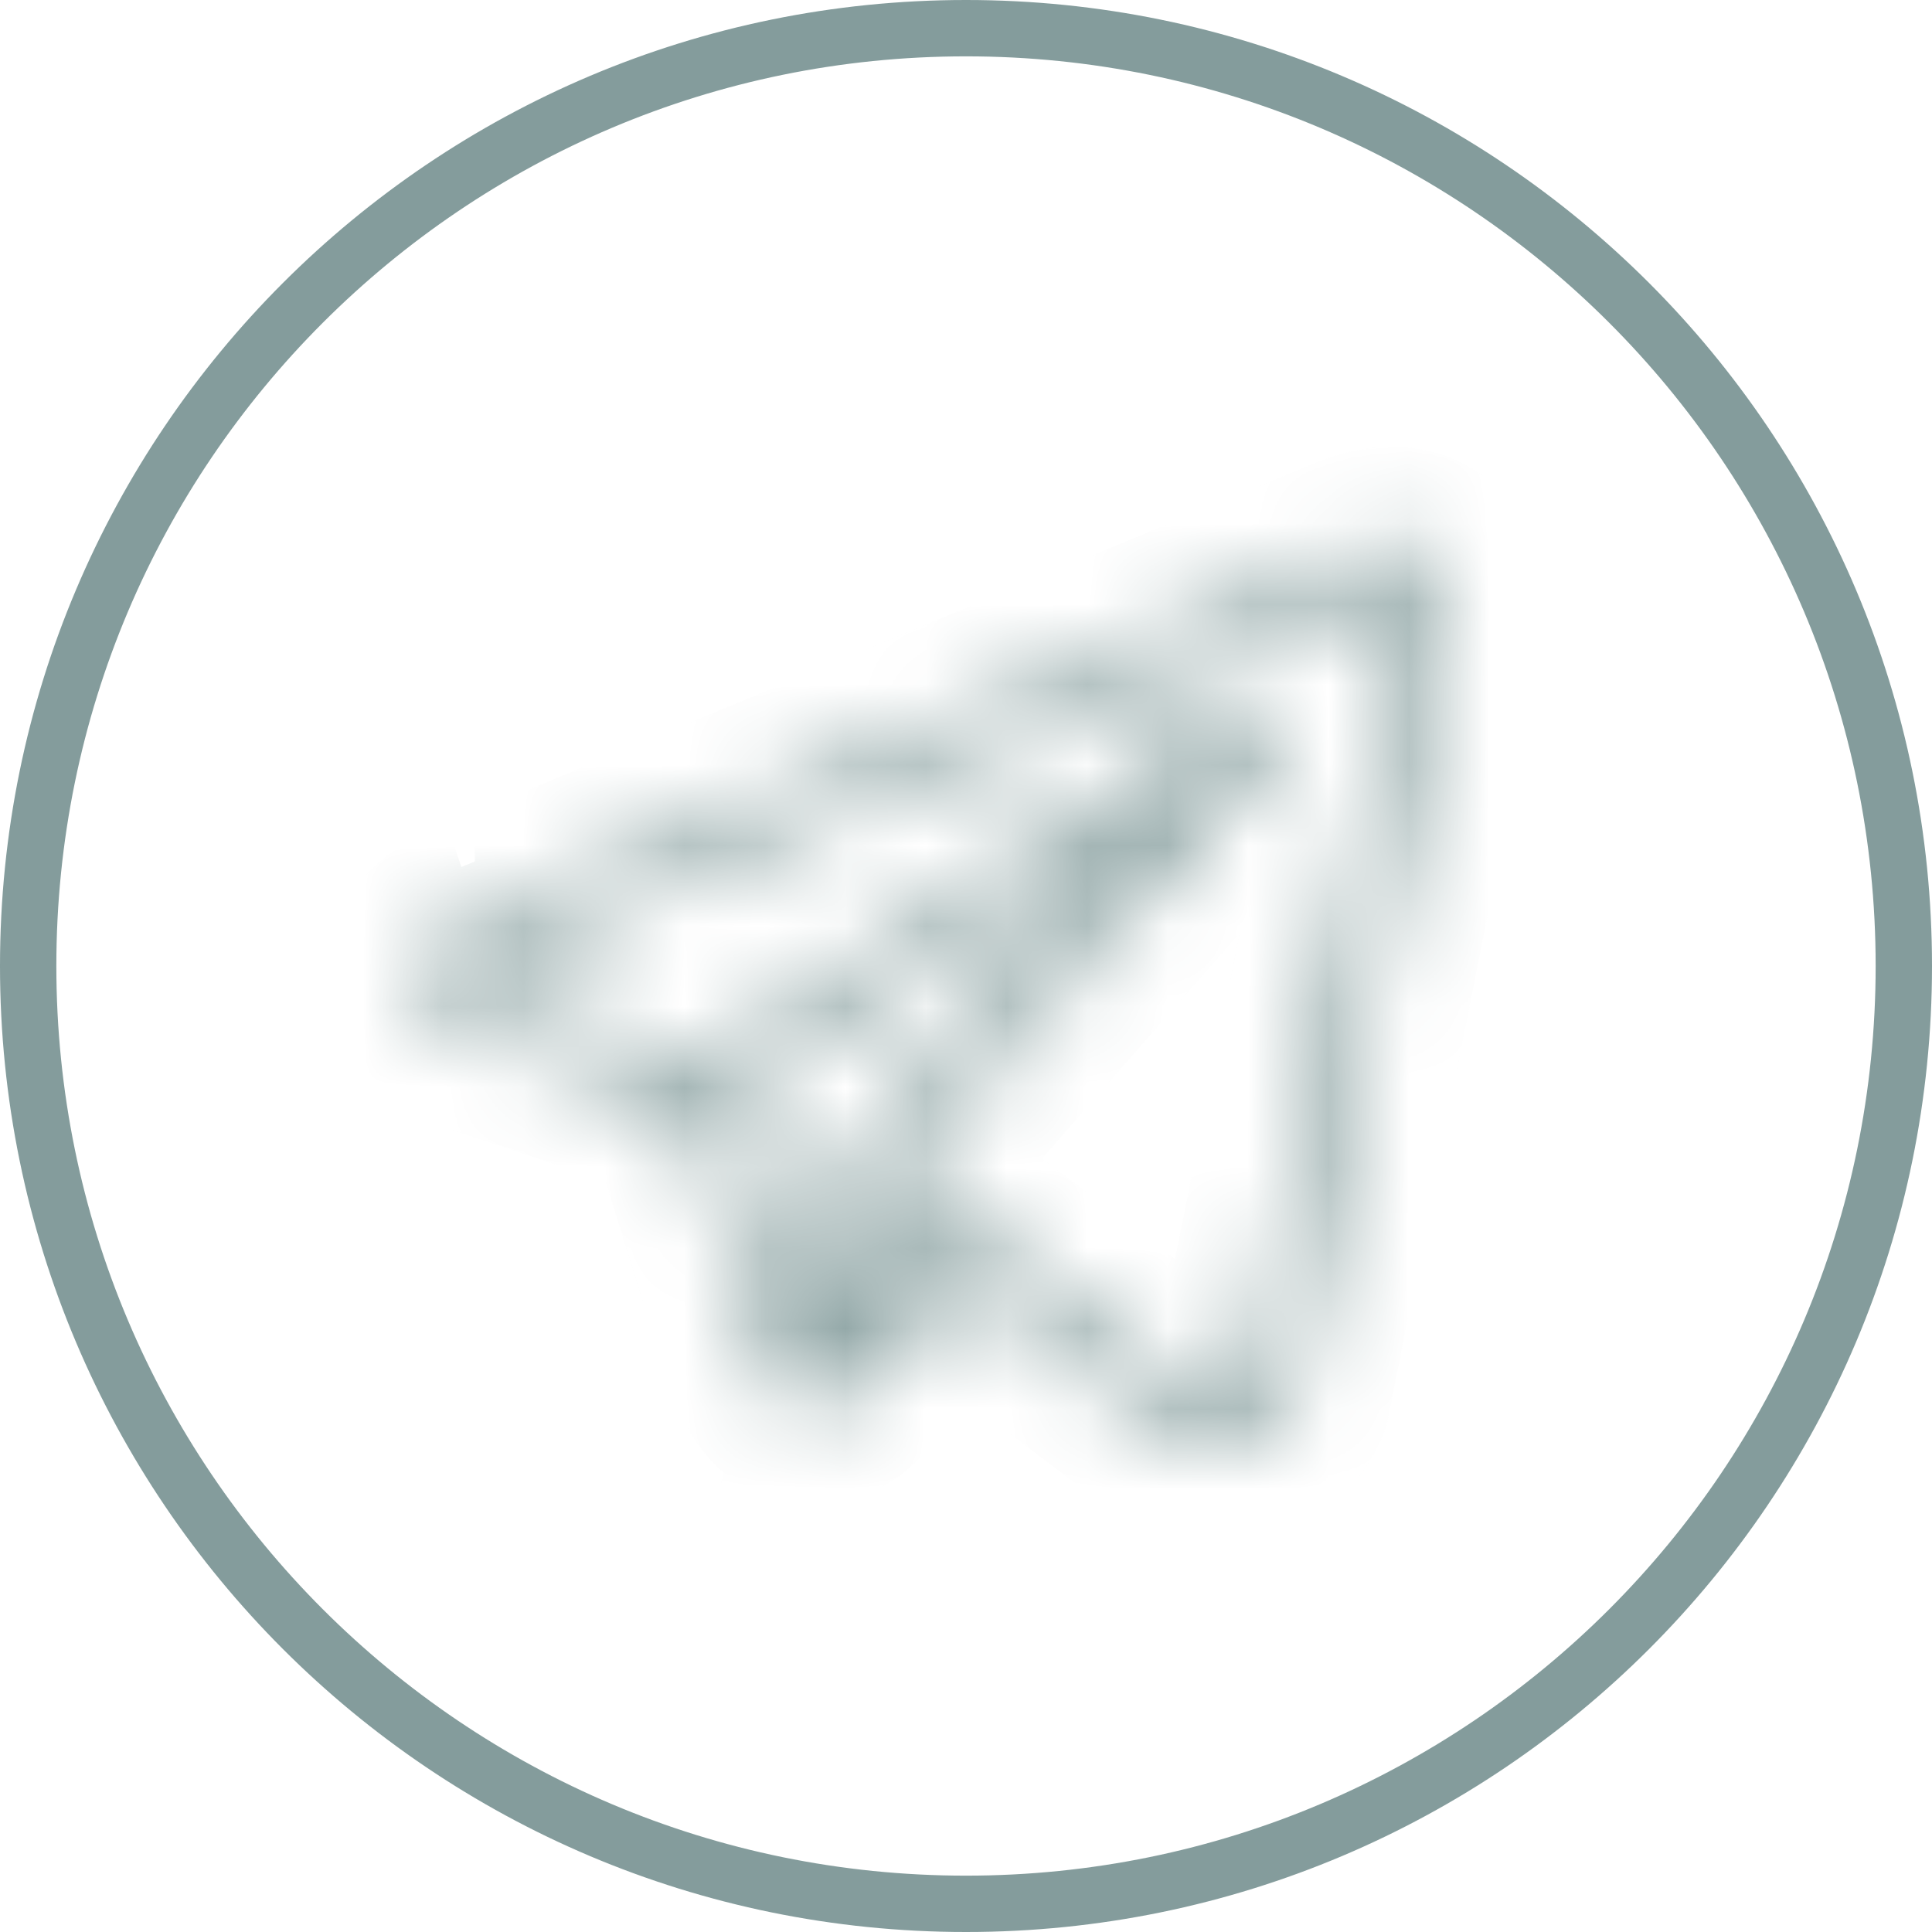 <svg width="24" height="24" viewBox="0 0 24 24" fill="none" xmlns="http://www.w3.org/2000/svg">
<g clip-path="url(#clip0_157_41)">
<path d="M23.65 12C23.65 18.434 18.434 23.65 12 23.65C5.566 23.65 0.35 18.434 0.35 12C0.35 5.566 5.566 0.35 12 0.35C18.434 0.35 23.65 5.566 23.65 12Z" stroke="#849C9C" stroke-width="0.7"/>
<mask id="path-2-inside-1_157_41" fill="white">
<path d="M17.248 6.751C17.107 6.757 16.969 6.795 16.845 6.843C16.722 6.891 16.016 7.184 14.973 7.616C13.93 8.049 12.573 8.613 11.229 9.171C8.541 10.289 5.899 11.388 5.899 11.388L5.918 11.381C5.918 11.381 5.758 11.433 5.597 11.542C5.516 11.597 5.429 11.668 5.358 11.77C5.287 11.873 5.235 12.019 5.254 12.173C5.323 12.715 5.902 12.868 5.902 12.868L5.904 12.869L8.485 13.726C8.551 13.94 9.268 16.262 9.426 16.753C9.513 17.025 9.595 17.182 9.68 17.289C9.722 17.343 9.767 17.384 9.816 17.415C9.836 17.427 9.856 17.436 9.877 17.444C9.877 17.444 9.877 17.444 9.878 17.444C9.88 17.445 9.883 17.445 9.885 17.446L9.878 17.444C9.883 17.446 9.888 17.449 9.893 17.451C9.902 17.454 9.907 17.454 9.919 17.456C10.215 17.556 10.46 17.371 10.46 17.371L10.47 17.363L12.056 15.936L14.629 17.883L14.661 17.897C15.112 18.091 15.519 17.983 15.745 17.805C15.97 17.627 16.059 17.397 16.059 17.397L16.069 17.373L17.96 7.81C18.008 7.596 18.015 7.411 17.969 7.244C17.924 7.077 17.813 6.932 17.674 6.851C17.535 6.771 17.389 6.745 17.248 6.751ZM17.263 7.323C17.32 7.32 17.363 7.327 17.376 7.334C17.39 7.342 17.396 7.341 17.409 7.388C17.422 7.435 17.428 7.535 17.393 7.69L17.392 7.693L15.512 17.2C15.507 17.21 15.468 17.298 15.379 17.368C15.287 17.44 15.186 17.497 14.917 17.387L12.102 15.258L12.023 15.197L12.021 15.199L11.18 14.586L15.909 9.188C15.946 9.146 15.969 9.096 15.976 9.042C15.984 8.988 15.975 8.933 15.95 8.884C15.926 8.835 15.888 8.794 15.84 8.765C15.793 8.737 15.737 8.723 15.681 8.724C15.627 8.725 15.573 8.742 15.528 8.771L8.684 13.198L6.099 12.339C6.099 12.339 5.842 12.2 5.83 12.104C5.829 12.098 5.826 12.103 5.839 12.084C5.853 12.065 5.886 12.032 5.928 12.004C6.012 11.947 6.108 11.913 6.108 11.913L6.118 11.909L6.127 11.905C6.127 11.905 8.77 10.806 11.458 9.688C12.802 9.13 14.158 8.566 15.201 8.134C16.244 7.701 16.997 7.39 17.061 7.365C17.134 7.337 17.206 7.325 17.263 7.323ZM14.127 10.354L10.54 14.448L10.538 14.45C10.533 14.456 10.527 14.463 10.522 14.47C10.517 14.477 10.511 14.485 10.507 14.493C10.486 14.527 10.473 14.563 10.469 14.602C10.469 14.602 10.469 14.603 10.469 14.604L10.001 16.642C9.994 16.62 9.988 16.612 9.98 16.587V16.586C9.831 16.123 9.155 13.933 9.061 13.63L14.127 10.354ZM10.945 15.119L11.589 15.588L10.642 16.44L10.945 15.119Z"/>
</mask>
<path d="M16.845 6.843L16.41 5.725L16.409 5.725L16.845 6.843ZM14.973 7.616L15.432 8.725L14.973 7.616ZM5.899 11.388L5.481 10.263L5.899 12.588V11.388ZM5.918 11.381L6.335 12.506L5.548 10.24L5.918 11.381ZM5.597 11.542L4.925 10.548H4.925L5.597 11.542ZM5.254 12.173L4.064 12.325H4.064L5.254 12.173ZM5.902 12.868L6.425 11.789L6.321 11.738L6.209 11.708L5.902 12.868ZM5.904 12.869L5.38 13.949L5.451 13.983L5.526 14.008L5.904 12.869ZM8.485 13.726L9.632 13.372L9.449 12.782L8.863 12.588L8.485 13.726ZM9.426 16.753L10.569 16.387L10.569 16.387L9.426 16.753ZM9.68 17.289L10.619 16.543L10.619 16.543L9.68 17.289ZM9.816 17.415L9.188 18.437L9.188 18.437L9.816 17.415ZM9.877 17.444L10.351 16.341L10.334 16.334L10.317 16.328L9.877 17.444ZM9.878 17.444L10.35 16.34L10.349 16.34L9.878 17.444ZM9.885 17.446L9.602 18.612L10.342 16.336L9.885 17.446ZM9.878 17.444L10.161 16.278L9.441 18.561L9.878 17.444ZM9.893 17.451L10.279 16.315L10.279 16.315L9.893 17.451ZM9.919 17.456L10.304 16.32L10.236 16.297L10.166 16.282L9.919 17.456ZM10.46 17.371L9.737 16.413L9.734 16.415L10.46 17.371ZM10.47 17.363L11.193 18.321L11.234 18.29L11.272 18.255L10.47 17.363ZM12.056 15.936L12.779 14.979L11.989 14.381L11.253 15.044L12.056 15.936ZM14.629 17.883L13.905 18.84L14.016 18.924L14.143 18.98L14.629 17.883ZM14.661 17.897L14.176 18.994L14.187 18.999L14.661 17.897ZM15.745 17.805L16.488 18.747L15.745 17.805ZM16.059 17.397L14.944 16.953L14.94 16.964L16.059 17.397ZM16.069 17.373L17.183 17.817L17.224 17.714L17.246 17.606L16.069 17.373ZM17.96 7.81L16.789 7.545L16.786 7.561L16.782 7.577L17.96 7.81ZM17.969 7.244L16.812 7.56V7.56L17.969 7.244ZM17.263 7.323L17.209 6.124L17.263 7.323ZM17.376 7.334L16.775 8.373L16.775 8.373L17.376 7.334ZM17.409 7.388L16.251 7.704L16.251 7.704L17.409 7.388ZM17.393 7.69L18.528 8.08L18.549 8.018L18.564 7.955L17.393 7.69ZM17.392 7.693L16.257 7.303L16.231 7.38L16.215 7.46L17.392 7.693ZM15.512 17.2L16.6 17.706L16.661 17.575L16.689 17.433L15.512 17.2ZM15.379 17.368L14.635 16.427L14.635 16.427L15.379 17.368ZM14.917 17.387L14.193 18.344L14.318 18.439L14.464 18.499L14.917 17.387ZM12.102 15.258L11.375 16.212L11.378 16.215L12.102 15.258ZM12.023 15.197L12.751 14.243L11.929 13.617L11.188 14.336L12.023 15.197ZM12.021 15.199L11.315 16.169L12.132 16.764L12.857 16.06L12.021 15.199ZM11.18 14.586L10.277 13.796L9.412 14.784L10.474 15.556L11.18 14.586ZM15.909 9.188L15.008 8.396L15.007 8.397L15.909 9.188ZM15.681 8.724L15.651 7.524L15.651 7.524L15.681 8.724ZM15.528 8.771L16.18 9.779L16.18 9.778L15.528 8.771ZM8.684 13.198L8.306 14.337L8.852 14.518L9.336 14.205L8.684 13.198ZM6.099 12.339L5.529 13.395L5.621 13.445L5.72 13.478L6.099 12.339ZM5.83 12.104L7.02 11.952L7.02 11.952L5.83 12.104ZM5.839 12.084L4.853 11.401L4.853 11.401L5.839 12.084ZM5.928 12.004L6.6 12.998L6.6 12.998L5.928 12.004ZM6.108 11.913L5.72 10.777L5.712 10.78L5.704 10.783L6.108 11.913ZM6.118 11.909L6.507 13.045L6.535 13.035L6.563 13.024L6.118 11.909ZM6.127 11.905L6.573 13.02L6.581 13.017L6.589 13.013L6.127 11.905ZM15.201 8.134L15.661 9.242H15.661L15.201 8.134ZM17.061 7.365L16.626 6.247L16.625 6.247L17.061 7.365ZM14.127 10.354L15.029 11.145L13.475 9.346L14.127 10.354ZM10.54 14.448L11.376 15.309L11.411 15.275L11.443 15.239L10.54 14.448ZM10.538 14.45L9.703 13.588L9.663 13.627L9.627 13.669L10.538 14.45ZM10.522 14.47L11.484 15.188L11.493 15.176L11.501 15.164L10.522 14.47ZM10.507 14.493L11.532 15.116L11.536 15.111L10.507 14.493ZM10.469 14.602L9.278 14.45L9.269 14.523L9.269 14.597L10.469 14.602ZM10.469 14.604L11.638 14.872L11.669 14.737L11.668 14.599L10.469 14.604ZM10.001 16.642L8.87 17.042L10.246 20.945L11.171 16.911L10.001 16.642ZM9.98 16.587H8.78V16.774L8.837 16.952L9.98 16.587ZM9.98 16.586H11.18V16.398L11.122 16.219L9.98 16.586ZM9.061 13.63L8.409 12.623L7.646 13.116L7.915 13.985L9.061 13.63ZM10.945 15.119L11.651 14.149L10.181 13.078L9.775 14.851L10.945 15.119ZM11.589 15.588L12.392 16.48L13.493 15.49L12.296 14.618L11.589 15.588ZM10.642 16.44L9.473 16.172L8.627 19.867L11.445 17.332L10.642 16.44ZM17.197 5.552C16.879 5.565 16.607 5.648 16.41 5.725L17.28 7.962C17.291 7.957 17.3 7.954 17.307 7.952C17.314 7.949 17.319 7.948 17.322 7.948C17.327 7.946 17.319 7.949 17.299 7.95L17.197 5.552ZM16.409 5.725C16.271 5.779 15.544 6.08 14.513 6.508L15.432 8.725C16.488 8.287 17.174 8.003 17.281 7.961L16.409 5.725ZM14.513 6.508C13.469 6.941 12.113 7.504 10.769 8.063L11.69 10.279C13.034 9.721 14.39 9.157 15.432 8.725L14.513 6.508ZM10.769 8.063C9.424 8.622 8.091 9.176 7.095 9.591C6.596 9.798 6.182 9.971 5.892 10.091C5.748 10.152 5.634 10.199 5.556 10.231C5.518 10.247 5.488 10.26 5.468 10.268C5.458 10.272 5.45 10.275 5.445 10.277C5.443 10.278 5.441 10.279 5.44 10.28C5.439 10.28 5.438 10.28 5.438 10.28C5.438 10.28 5.438 10.28 5.438 10.28C5.438 10.28 5.438 10.28 5.438 10.28C5.438 10.28 5.664 10.212 5.899 10.188V12.588C6.134 12.565 6.36 12.496 6.36 12.496C6.36 12.496 6.36 12.496 6.36 12.496C6.36 12.496 6.36 12.496 6.36 12.496C6.361 12.496 6.361 12.496 6.362 12.495C6.363 12.495 6.365 12.494 6.367 12.493C6.373 12.491 6.38 12.488 6.39 12.484C6.41 12.475 6.44 12.463 6.479 12.447C6.556 12.415 6.67 12.367 6.815 12.307C7.104 12.187 7.518 12.014 8.017 11.807C9.013 11.392 10.346 10.838 11.69 10.279L10.769 8.063ZM6.316 12.514L6.335 12.506L5.501 10.256L5.481 10.263L6.316 12.514ZM5.918 11.381C5.548 10.24 5.548 10.24 5.547 10.24C5.547 10.24 5.547 10.24 5.547 10.24C5.547 10.24 5.547 10.24 5.546 10.24C5.546 10.24 5.545 10.241 5.545 10.241C5.544 10.241 5.543 10.242 5.541 10.242C5.539 10.243 5.537 10.243 5.534 10.244C5.529 10.246 5.523 10.248 5.516 10.25C5.503 10.255 5.487 10.261 5.469 10.268C5.433 10.281 5.386 10.3 5.332 10.323C5.228 10.37 5.081 10.443 4.925 10.548L6.269 12.536C6.275 12.533 6.288 12.525 6.304 12.518C6.31 12.515 6.313 12.514 6.312 12.515C6.311 12.515 6.309 12.516 6.305 12.517C6.303 12.518 6.301 12.518 6.298 12.52C6.297 12.52 6.295 12.52 6.293 12.521C6.293 12.521 6.292 12.521 6.291 12.522C6.29 12.522 6.29 12.522 6.29 12.522C6.289 12.522 6.289 12.522 6.289 12.523C6.289 12.523 6.289 12.523 6.288 12.523C6.288 12.523 6.288 12.523 5.918 11.381ZM4.925 10.548C4.778 10.648 4.559 10.816 4.371 11.087L6.344 12.453C6.299 12.519 6.254 12.546 6.269 12.536L4.925 10.548ZM4.371 11.087C4.169 11.379 3.999 11.817 4.064 12.325L6.445 12.022C6.458 12.124 6.445 12.213 6.426 12.28C6.408 12.345 6.38 12.402 6.344 12.453L4.371 11.087ZM4.064 12.325C4.155 13.043 4.594 13.484 4.921 13.71C5.084 13.823 5.238 13.898 5.352 13.945C5.41 13.969 5.46 13.987 5.501 14C5.521 14.007 5.539 14.012 5.555 14.017C5.563 14.019 5.57 14.021 5.576 14.023C5.579 14.024 5.582 14.025 5.585 14.026C5.587 14.026 5.588 14.027 5.59 14.027C5.59 14.027 5.591 14.027 5.592 14.027C5.592 14.027 5.592 14.028 5.593 14.028C5.593 14.028 5.594 14.028 5.902 12.868C6.209 11.708 6.21 11.709 6.21 11.709C6.211 11.709 6.211 11.709 6.211 11.709C6.212 11.709 6.213 11.709 6.213 11.709C6.214 11.71 6.216 11.71 6.217 11.71C6.219 11.711 6.221 11.712 6.224 11.712C6.228 11.713 6.232 11.714 6.235 11.716C6.242 11.718 6.248 11.719 6.252 11.721C6.261 11.724 6.266 11.726 6.268 11.727C6.271 11.728 6.277 11.73 6.287 11.737C6.307 11.751 6.422 11.844 6.445 12.022L4.064 12.325ZM5.378 13.948L5.38 13.949L6.428 11.79L6.425 11.789L5.378 13.948ZM5.526 14.008L8.107 14.865L8.863 12.588L6.282 11.73L5.526 14.008ZM7.339 14.081C7.403 14.288 8.123 16.62 8.283 17.12L10.569 16.387C10.413 15.903 9.699 13.591 9.632 13.372L7.339 14.081ZM8.283 17.12C8.392 17.461 8.529 17.77 8.74 18.036L10.619 16.543C10.66 16.594 10.634 16.59 10.569 16.387L8.283 17.12ZM8.74 18.036C8.849 18.173 8.995 18.318 9.188 18.437L10.444 16.392C10.539 16.45 10.595 16.512 10.619 16.543L8.74 18.036ZM9.188 18.437C9.296 18.503 9.392 18.542 9.436 18.56L10.317 16.328C10.321 16.329 10.376 16.35 10.444 16.392L9.188 18.437ZM9.403 18.546C9.446 18.565 9.492 18.581 9.54 18.595C9.587 18.609 9.636 18.62 9.684 18.628C9.733 18.636 9.78 18.641 9.826 18.643C9.871 18.645 9.913 18.644 9.951 18.641C10.028 18.637 10.089 18.625 10.128 18.617C10.147 18.613 10.163 18.609 10.172 18.607C10.177 18.606 10.181 18.605 10.183 18.604C10.185 18.604 10.185 18.603 10.186 18.603C10.187 18.603 10.187 18.603 10.187 18.603C10.187 18.603 10.187 18.603 10.187 18.603C10.187 18.603 10.187 18.603 10.187 18.603C10.188 18.603 10.186 18.603 10.184 18.604C10.181 18.605 10.178 18.605 10.173 18.607C10.163 18.609 10.148 18.613 10.129 18.617C10.091 18.625 10.03 18.636 9.954 18.641C9.916 18.644 9.874 18.644 9.829 18.643C9.783 18.641 9.736 18.636 9.688 18.628C9.639 18.621 9.591 18.61 9.543 18.596C9.496 18.582 9.45 18.566 9.406 18.547L10.349 16.34C10.306 16.322 10.26 16.305 10.212 16.291C10.164 16.277 10.116 16.267 10.068 16.259C10.019 16.251 9.972 16.247 9.927 16.245C9.882 16.243 9.84 16.244 9.801 16.246C9.725 16.251 9.664 16.262 9.626 16.27C9.607 16.274 9.591 16.278 9.582 16.281C9.577 16.282 9.573 16.283 9.571 16.283C9.569 16.284 9.567 16.284 9.567 16.284C9.567 16.284 9.567 16.284 9.567 16.284C9.567 16.284 9.567 16.284 9.567 16.284C9.568 16.284 9.568 16.284 9.568 16.284C9.568 16.284 9.568 16.284 9.568 16.284C9.569 16.284 9.57 16.284 9.571 16.283C9.574 16.283 9.577 16.282 9.582 16.28C9.592 16.278 9.607 16.274 9.627 16.27C9.665 16.262 9.726 16.251 9.803 16.246C9.841 16.244 9.883 16.243 9.928 16.245C9.974 16.247 10.021 16.251 10.069 16.259C10.118 16.267 10.166 16.278 10.214 16.292C10.262 16.306 10.307 16.323 10.351 16.341L9.403 18.546ZM9.406 18.547C9.463 18.572 9.513 18.587 9.549 18.598C9.566 18.603 9.58 18.606 9.59 18.609C9.599 18.611 9.606 18.613 9.606 18.613C9.607 18.613 9.606 18.613 9.604 18.612C9.603 18.612 9.6 18.611 9.596 18.61C9.589 18.609 9.577 18.605 9.561 18.601C9.53 18.593 9.483 18.578 9.428 18.555L10.342 16.336C10.286 16.313 10.238 16.298 10.206 16.289C10.19 16.285 10.177 16.282 10.169 16.28C10.165 16.279 10.162 16.278 10.16 16.277C10.158 16.277 10.156 16.277 10.157 16.277C10.157 16.277 10.159 16.277 10.161 16.278C10.163 16.278 10.167 16.279 10.171 16.28C10.18 16.283 10.194 16.286 10.211 16.291C10.245 16.301 10.294 16.316 10.35 16.34L9.406 18.547ZM10.168 16.28L10.161 16.278L9.596 18.61L9.602 18.612L10.168 16.28ZM9.441 18.561C9.399 18.545 9.368 18.53 9.353 18.523C9.345 18.519 9.338 18.516 9.336 18.514C9.335 18.514 9.331 18.512 9.335 18.514C9.338 18.515 9.358 18.526 9.383 18.537C9.409 18.549 9.452 18.568 9.506 18.587L10.279 16.315C10.305 16.324 10.329 16.333 10.348 16.34C10.367 16.348 10.383 16.355 10.395 16.361C10.408 16.367 10.418 16.372 10.424 16.375C10.43 16.378 10.435 16.381 10.436 16.381C10.436 16.381 10.437 16.382 10.436 16.381C10.435 16.381 10.434 16.38 10.432 16.379C10.428 16.377 10.421 16.373 10.411 16.369C10.402 16.364 10.389 16.358 10.373 16.351C10.358 16.344 10.339 16.336 10.316 16.327L9.441 18.561ZM9.506 18.587C9.547 18.601 9.587 18.612 9.626 18.621C9.663 18.63 9.693 18.635 9.707 18.637C9.714 18.639 9.72 18.639 9.72 18.64C9.721 18.64 9.718 18.639 9.715 18.639C9.706 18.637 9.691 18.634 9.672 18.631L10.166 16.282C10.142 16.277 10.122 16.273 10.108 16.271C10.102 16.27 10.097 16.269 10.096 16.269C10.094 16.269 10.098 16.269 10.102 16.27C10.113 16.272 10.139 16.276 10.172 16.284C10.206 16.292 10.242 16.302 10.279 16.315L9.506 18.587ZM9.534 18.593C10.006 18.753 10.426 18.677 10.693 18.585C10.827 18.538 10.936 18.484 11.015 18.438C11.056 18.415 11.09 18.393 11.118 18.374C11.132 18.365 11.145 18.356 11.156 18.348C11.162 18.344 11.167 18.34 11.172 18.336C11.174 18.334 11.177 18.333 11.179 18.331C11.18 18.33 11.181 18.329 11.182 18.328C11.183 18.328 11.183 18.328 11.184 18.327C11.184 18.327 11.184 18.327 11.185 18.327C11.185 18.326 11.185 18.326 10.46 17.371C9.734 16.415 9.734 16.415 9.734 16.414C9.734 16.414 9.735 16.414 9.735 16.414C9.736 16.413 9.736 16.413 9.737 16.413C9.738 16.412 9.739 16.411 9.74 16.41C9.742 16.409 9.744 16.407 9.746 16.406C9.75 16.403 9.754 16.4 9.757 16.398C9.765 16.392 9.772 16.387 9.779 16.383C9.792 16.373 9.805 16.365 9.818 16.358C9.842 16.344 9.872 16.329 9.908 16.317C9.978 16.293 10.128 16.26 10.304 16.32L9.534 18.593ZM11.182 18.328L11.193 18.321L9.747 16.405L9.737 16.413L11.182 18.328ZM11.272 18.255L12.858 16.828L11.253 15.044L9.667 16.471L11.272 18.255ZM11.332 16.893L13.905 18.84L15.353 16.926L12.779 14.979L11.332 16.893ZM14.143 18.98L14.176 18.994L15.147 16.8L15.115 16.785L14.143 18.98ZM14.187 18.999C15.047 19.37 15.921 19.194 16.488 18.747L15.001 16.863C15.035 16.836 15.062 16.822 15.081 16.814C15.1 16.806 15.116 16.803 15.127 16.801C15.155 16.797 15.16 16.805 15.136 16.795L14.187 18.999ZM16.488 18.747C16.735 18.552 16.899 18.336 17.001 18.175C17.053 18.093 17.092 18.02 17.12 17.961C17.135 17.932 17.146 17.906 17.156 17.884C17.161 17.873 17.165 17.863 17.169 17.854C17.171 17.849 17.172 17.845 17.174 17.841C17.175 17.839 17.175 17.837 17.176 17.835C17.177 17.834 17.177 17.833 17.177 17.832C17.177 17.832 17.178 17.831 17.178 17.831C17.178 17.831 17.178 17.83 17.178 17.83C17.178 17.83 17.178 17.829 16.059 17.397C14.94 16.964 14.94 16.964 14.94 16.964C14.94 16.964 14.94 16.963 14.94 16.963C14.94 16.963 14.941 16.962 14.941 16.962C14.941 16.961 14.941 16.96 14.942 16.959C14.942 16.958 14.943 16.956 14.944 16.955C14.945 16.951 14.946 16.948 14.947 16.946C14.949 16.94 14.951 16.935 14.953 16.931C14.957 16.922 14.96 16.915 14.963 16.91C14.968 16.9 14.971 16.895 14.972 16.893C14.973 16.891 14.98 16.88 15.001 16.863L16.488 18.747ZM17.174 17.841L17.183 17.817L14.954 16.929L14.944 16.953L17.174 17.841ZM17.246 17.606L19.137 8.043L16.782 7.577L14.891 17.14L17.246 17.606ZM19.13 8.075C19.204 7.746 19.242 7.349 19.127 6.928L16.812 7.56C16.806 7.54 16.803 7.522 16.802 7.508C16.8 7.495 16.8 7.486 16.8 7.483C16.8 7.481 16.8 7.484 16.799 7.495C16.797 7.506 16.794 7.522 16.789 7.545L19.13 8.075ZM19.127 6.928C19.002 6.472 18.701 6.06 18.275 5.813L17.073 7.89C16.993 7.844 16.937 7.789 16.899 7.739C16.86 7.688 16.83 7.628 16.812 7.56L19.127 6.928ZM18.275 5.813C17.906 5.599 17.526 5.538 17.197 5.552L17.299 7.95C17.278 7.951 17.244 7.95 17.202 7.94C17.158 7.931 17.113 7.914 17.073 7.89L18.275 5.813ZM17.317 8.522C17.291 8.523 17.252 8.523 17.199 8.517C17.173 8.514 17.131 8.508 17.077 8.495C17.05 8.488 17.012 8.478 16.967 8.462C16.926 8.447 16.856 8.42 16.775 8.373L17.977 6.296C17.736 6.156 17.5 6.136 17.473 6.133C17.381 6.122 17.292 6.12 17.209 6.124L17.317 8.522ZM16.775 8.373C16.793 8.383 16.817 8.396 16.805 8.389C16.802 8.388 16.769 8.37 16.729 8.344C16.626 8.277 16.515 8.181 16.421 8.051C16.341 7.94 16.299 7.842 16.281 7.795C16.263 7.747 16.253 7.712 16.251 7.704L18.566 7.072C18.558 7.041 18.543 6.988 18.519 6.927C18.495 6.867 18.449 6.759 18.364 6.642C18.166 6.37 17.83 6.211 17.977 6.296L16.775 8.373ZM16.251 7.704C16.234 7.642 16.227 7.592 16.223 7.558C16.219 7.522 16.219 7.494 16.219 7.474C16.22 7.434 16.225 7.417 16.223 7.425L18.564 7.955C18.625 7.682 18.648 7.371 18.566 7.072L16.251 7.704ZM16.259 7.3L16.257 7.303L18.527 8.083L18.528 8.08L16.259 7.3ZM16.215 7.46L14.335 16.967L16.689 17.433L18.569 7.926L16.215 7.46ZM14.424 16.694C14.422 16.698 14.431 16.678 14.443 16.656C14.453 16.636 14.466 16.614 14.482 16.592C14.511 16.549 14.559 16.487 14.635 16.427L16.122 18.31C16.288 18.179 16.401 18.038 16.473 17.931C16.51 17.876 16.539 17.826 16.561 17.785C16.572 17.764 16.581 17.745 16.589 17.73C16.596 17.715 16.603 17.699 16.6 17.706L14.424 16.694ZM14.635 16.427C14.647 16.417 14.806 16.29 15.056 16.256C15.274 16.227 15.404 16.29 15.369 16.276L14.464 18.499C14.698 18.594 15.014 18.683 15.373 18.635C15.764 18.583 16.02 18.391 16.122 18.31L14.635 16.427ZM15.641 16.43L12.826 14.301L11.378 16.215L14.193 18.344L15.641 16.43ZM12.83 14.303L12.751 14.243L11.296 16.152L11.375 16.212L12.83 14.303ZM11.188 14.336L11.186 14.338L12.857 16.06L12.859 16.059L11.188 14.336ZM12.728 14.229L11.886 13.616L10.474 15.556L11.315 16.169L12.728 14.229ZM12.082 15.377L16.812 9.979L15.007 8.397L10.277 13.796L12.082 15.377ZM16.811 9.98C17.001 9.763 17.126 9.493 17.166 9.202L14.787 8.881C14.812 8.698 14.89 8.53 15.008 8.396L16.811 9.98ZM17.166 9.202C17.205 8.911 17.156 8.616 17.027 8.354L14.874 9.414C14.793 9.25 14.762 9.065 14.787 8.881L17.166 9.202ZM17.027 8.354C16.898 8.093 16.698 7.879 16.453 7.734L15.227 9.797C15.079 9.709 14.954 9.577 14.874 9.414L17.027 8.354ZM16.453 7.734C16.21 7.589 15.931 7.517 15.651 7.524L15.711 9.924C15.543 9.928 15.375 9.885 15.227 9.797L16.453 7.734ZM15.651 7.524C15.377 7.531 15.108 7.613 14.875 7.764L16.18 9.778C16.038 9.87 15.876 9.919 15.711 9.924L15.651 7.524ZM14.876 7.764L8.032 12.19L9.336 14.205L16.18 9.779L14.876 7.764ZM9.062 12.059L6.477 11.2L5.72 13.478L8.306 14.337L9.062 12.059ZM6.099 12.339C6.669 11.283 6.669 11.283 6.669 11.283C6.669 11.283 6.669 11.283 6.669 11.283C6.669 11.284 6.67 11.284 6.67 11.284C6.67 11.284 6.67 11.284 6.671 11.284C6.671 11.285 6.672 11.285 6.673 11.285C6.674 11.286 6.675 11.286 6.675 11.287C6.677 11.287 6.677 11.288 6.678 11.288C6.678 11.288 6.677 11.287 6.674 11.286C6.667 11.282 6.663 11.279 6.664 11.28C6.665 11.28 6.671 11.285 6.681 11.293C6.691 11.301 6.711 11.318 6.738 11.345C6.762 11.37 6.81 11.423 6.86 11.503C6.907 11.577 6.992 11.732 7.02 11.952L4.639 12.255C4.695 12.694 4.964 12.963 5.016 13.017C5.114 13.118 5.213 13.193 5.273 13.236C5.34 13.283 5.401 13.321 5.443 13.346C5.464 13.359 5.483 13.37 5.497 13.378C5.505 13.382 5.511 13.385 5.516 13.388C5.519 13.39 5.521 13.391 5.523 13.392C5.524 13.393 5.525 13.393 5.526 13.394C5.526 13.394 5.527 13.394 5.527 13.394C5.528 13.394 5.528 13.395 5.528 13.395C5.528 13.395 5.528 13.395 5.528 13.395C5.528 13.395 5.529 13.395 6.099 12.339ZM7.02 11.952C7.004 11.83 6.944 11.636 6.983 11.771C7.004 11.847 7.04 11.997 7.025 12.19C7.012 12.37 6.961 12.507 6.927 12.584C6.895 12.656 6.863 12.709 6.852 12.726C6.839 12.747 6.829 12.763 6.826 12.766C6.823 12.771 6.817 12.779 6.826 12.767L4.853 11.401C4.845 11.412 4.857 11.395 4.848 11.407C4.847 11.409 4.843 11.415 4.838 11.423C4.834 11.428 4.822 11.446 4.808 11.469C4.796 11.488 4.764 11.541 4.731 11.614C4.697 11.692 4.646 11.83 4.632 12.011C4.618 12.204 4.653 12.355 4.675 12.431C4.714 12.567 4.654 12.375 4.639 12.255L7.02 11.952ZM6.826 12.767C6.789 12.82 6.756 12.858 6.738 12.877C6.718 12.9 6.7 12.917 6.686 12.93C6.658 12.955 6.63 12.978 6.6 12.998L5.256 11.01C5.143 11.086 4.98 11.216 4.853 11.401L6.826 12.767ZM6.6 12.998C6.581 13.011 6.567 13.019 6.561 13.022C6.554 13.026 6.549 13.028 6.547 13.029C6.544 13.03 6.541 13.032 6.536 13.034C6.534 13.035 6.531 13.036 6.527 13.037C6.525 13.038 6.523 13.039 6.521 13.04C6.519 13.04 6.518 13.04 6.517 13.041C6.516 13.041 6.516 13.041 6.515 13.042C6.514 13.042 6.514 13.042 6.514 13.042C6.514 13.042 6.513 13.042 6.513 13.042C6.513 13.042 6.513 13.042 6.513 13.042C6.513 13.042 6.513 13.042 6.108 11.913C5.704 10.783 5.704 10.783 5.704 10.783C5.703 10.783 5.703 10.783 5.703 10.783C5.703 10.783 5.703 10.783 5.703 10.783C5.702 10.783 5.702 10.784 5.702 10.784C5.701 10.784 5.7 10.784 5.699 10.784C5.697 10.785 5.696 10.786 5.694 10.787C5.69 10.788 5.686 10.79 5.681 10.791C5.672 10.795 5.66 10.799 5.648 10.804C5.623 10.814 5.59 10.828 5.553 10.845C5.484 10.876 5.374 10.93 5.256 11.01L6.6 12.998ZM6.497 13.048L6.507 13.045L5.729 10.774L5.72 10.777L6.497 13.048ZM6.563 13.024L6.573 13.02L5.682 10.791L5.673 10.795L6.563 13.024ZM6.127 11.905C6.589 13.013 6.589 13.013 6.589 13.013C6.589 13.013 6.589 13.013 6.589 13.013C6.589 13.013 6.589 13.013 6.589 13.013C6.589 13.013 6.59 13.013 6.591 13.012C6.592 13.012 6.594 13.011 6.596 13.01C6.601 13.008 6.609 13.005 6.619 13.001C6.639 12.992 6.669 12.98 6.707 12.964C6.785 12.932 6.899 12.884 7.043 12.824C7.333 12.704 7.747 12.531 8.246 12.324C9.242 11.909 10.575 11.355 11.919 10.796L10.997 8.58C9.653 9.139 8.32 9.693 7.324 10.108C6.825 10.315 6.411 10.488 6.121 10.608C5.976 10.669 5.863 10.716 5.785 10.748C5.746 10.764 5.717 10.777 5.697 10.785C5.687 10.789 5.679 10.792 5.674 10.794C5.672 10.796 5.67 10.796 5.668 10.797C5.668 10.797 5.667 10.797 5.667 10.797C5.667 10.797 5.667 10.797 5.667 10.797C5.666 10.798 5.666 10.798 5.666 10.798C5.666 10.798 5.666 10.798 6.127 11.905ZM11.919 10.796C13.263 10.238 14.618 9.675 15.661 9.242L14.741 7.025C13.698 7.458 12.342 8.021 10.997 8.58L11.919 10.796ZM15.661 9.242C16.182 9.026 16.63 8.84 16.956 8.706C17.119 8.638 17.252 8.584 17.346 8.545C17.394 8.525 17.432 8.51 17.459 8.498C17.491 8.486 17.5 8.482 17.497 8.483L16.625 6.247C16.545 6.278 15.772 6.598 14.741 7.025L15.661 9.242ZM17.495 8.484C17.426 8.511 17.366 8.519 17.317 8.522L17.209 6.124C17.045 6.131 16.841 6.163 16.626 6.247L17.495 8.484ZM13.224 9.563L9.637 13.657L11.443 15.239L15.029 11.145L13.224 9.563ZM9.704 13.587L9.703 13.588L11.374 15.311L11.376 15.309L9.704 13.587ZM9.627 13.669C9.597 13.703 9.57 13.739 9.543 13.776L11.501 15.164C11.485 15.187 11.468 15.209 11.45 15.23L9.627 13.669ZM9.561 13.752C9.531 13.792 9.503 13.833 9.477 13.876L11.536 15.111C11.52 15.138 11.502 15.163 11.484 15.188L9.561 13.752ZM9.481 13.871C9.374 14.046 9.305 14.243 9.278 14.45L11.659 14.754C11.642 14.884 11.599 15.007 11.532 15.116L9.481 13.871ZM9.269 14.597C9.269 14.601 9.269 14.605 9.269 14.609L11.668 14.599C11.669 14.602 11.669 14.604 11.668 14.607L9.269 14.597ZM9.299 14.336L8.832 16.374L11.171 16.911L11.638 14.872L9.299 14.336ZM11.133 16.243C11.129 16.231 11.124 16.218 11.12 16.207C11.115 16.195 11.111 16.185 11.107 16.176C11.104 16.167 11.101 16.16 11.099 16.156C11.098 16.154 11.098 16.152 11.097 16.151C11.097 16.151 11.097 16.151 11.097 16.151C11.098 16.152 11.102 16.163 11.108 16.178C11.113 16.193 11.118 16.207 11.123 16.221L8.837 16.952C8.845 16.979 8.854 17.004 8.863 17.028C8.873 17.052 8.881 17.072 8.885 17.081C8.893 17.102 8.88 17.072 8.87 17.042L11.133 16.243ZM11.18 16.587V16.586H8.78V16.587H11.18ZM11.122 16.219C10.977 15.765 10.303 13.584 10.208 13.276L7.915 13.985C8.007 14.282 8.686 16.482 8.837 16.953L11.122 16.219ZM9.713 14.638L14.778 11.361L13.475 9.346L8.409 12.623L9.713 14.638ZM10.239 16.089L10.883 16.558L12.296 14.618L11.651 14.149L10.239 16.089ZM10.787 14.696L9.84 15.547L11.445 17.332L12.392 16.48L10.787 14.696ZM11.812 16.708L12.115 15.387L9.775 14.851L9.473 16.172L11.812 16.708Z" fill="#849C9C" mask="url(#path-2-inside-1_157_41)"/>
</g>
<defs>
<clipPath id="clip0_157_41">
<rect width="24" height="24" fill="white"/>
</clipPath>
</defs>
</svg>
